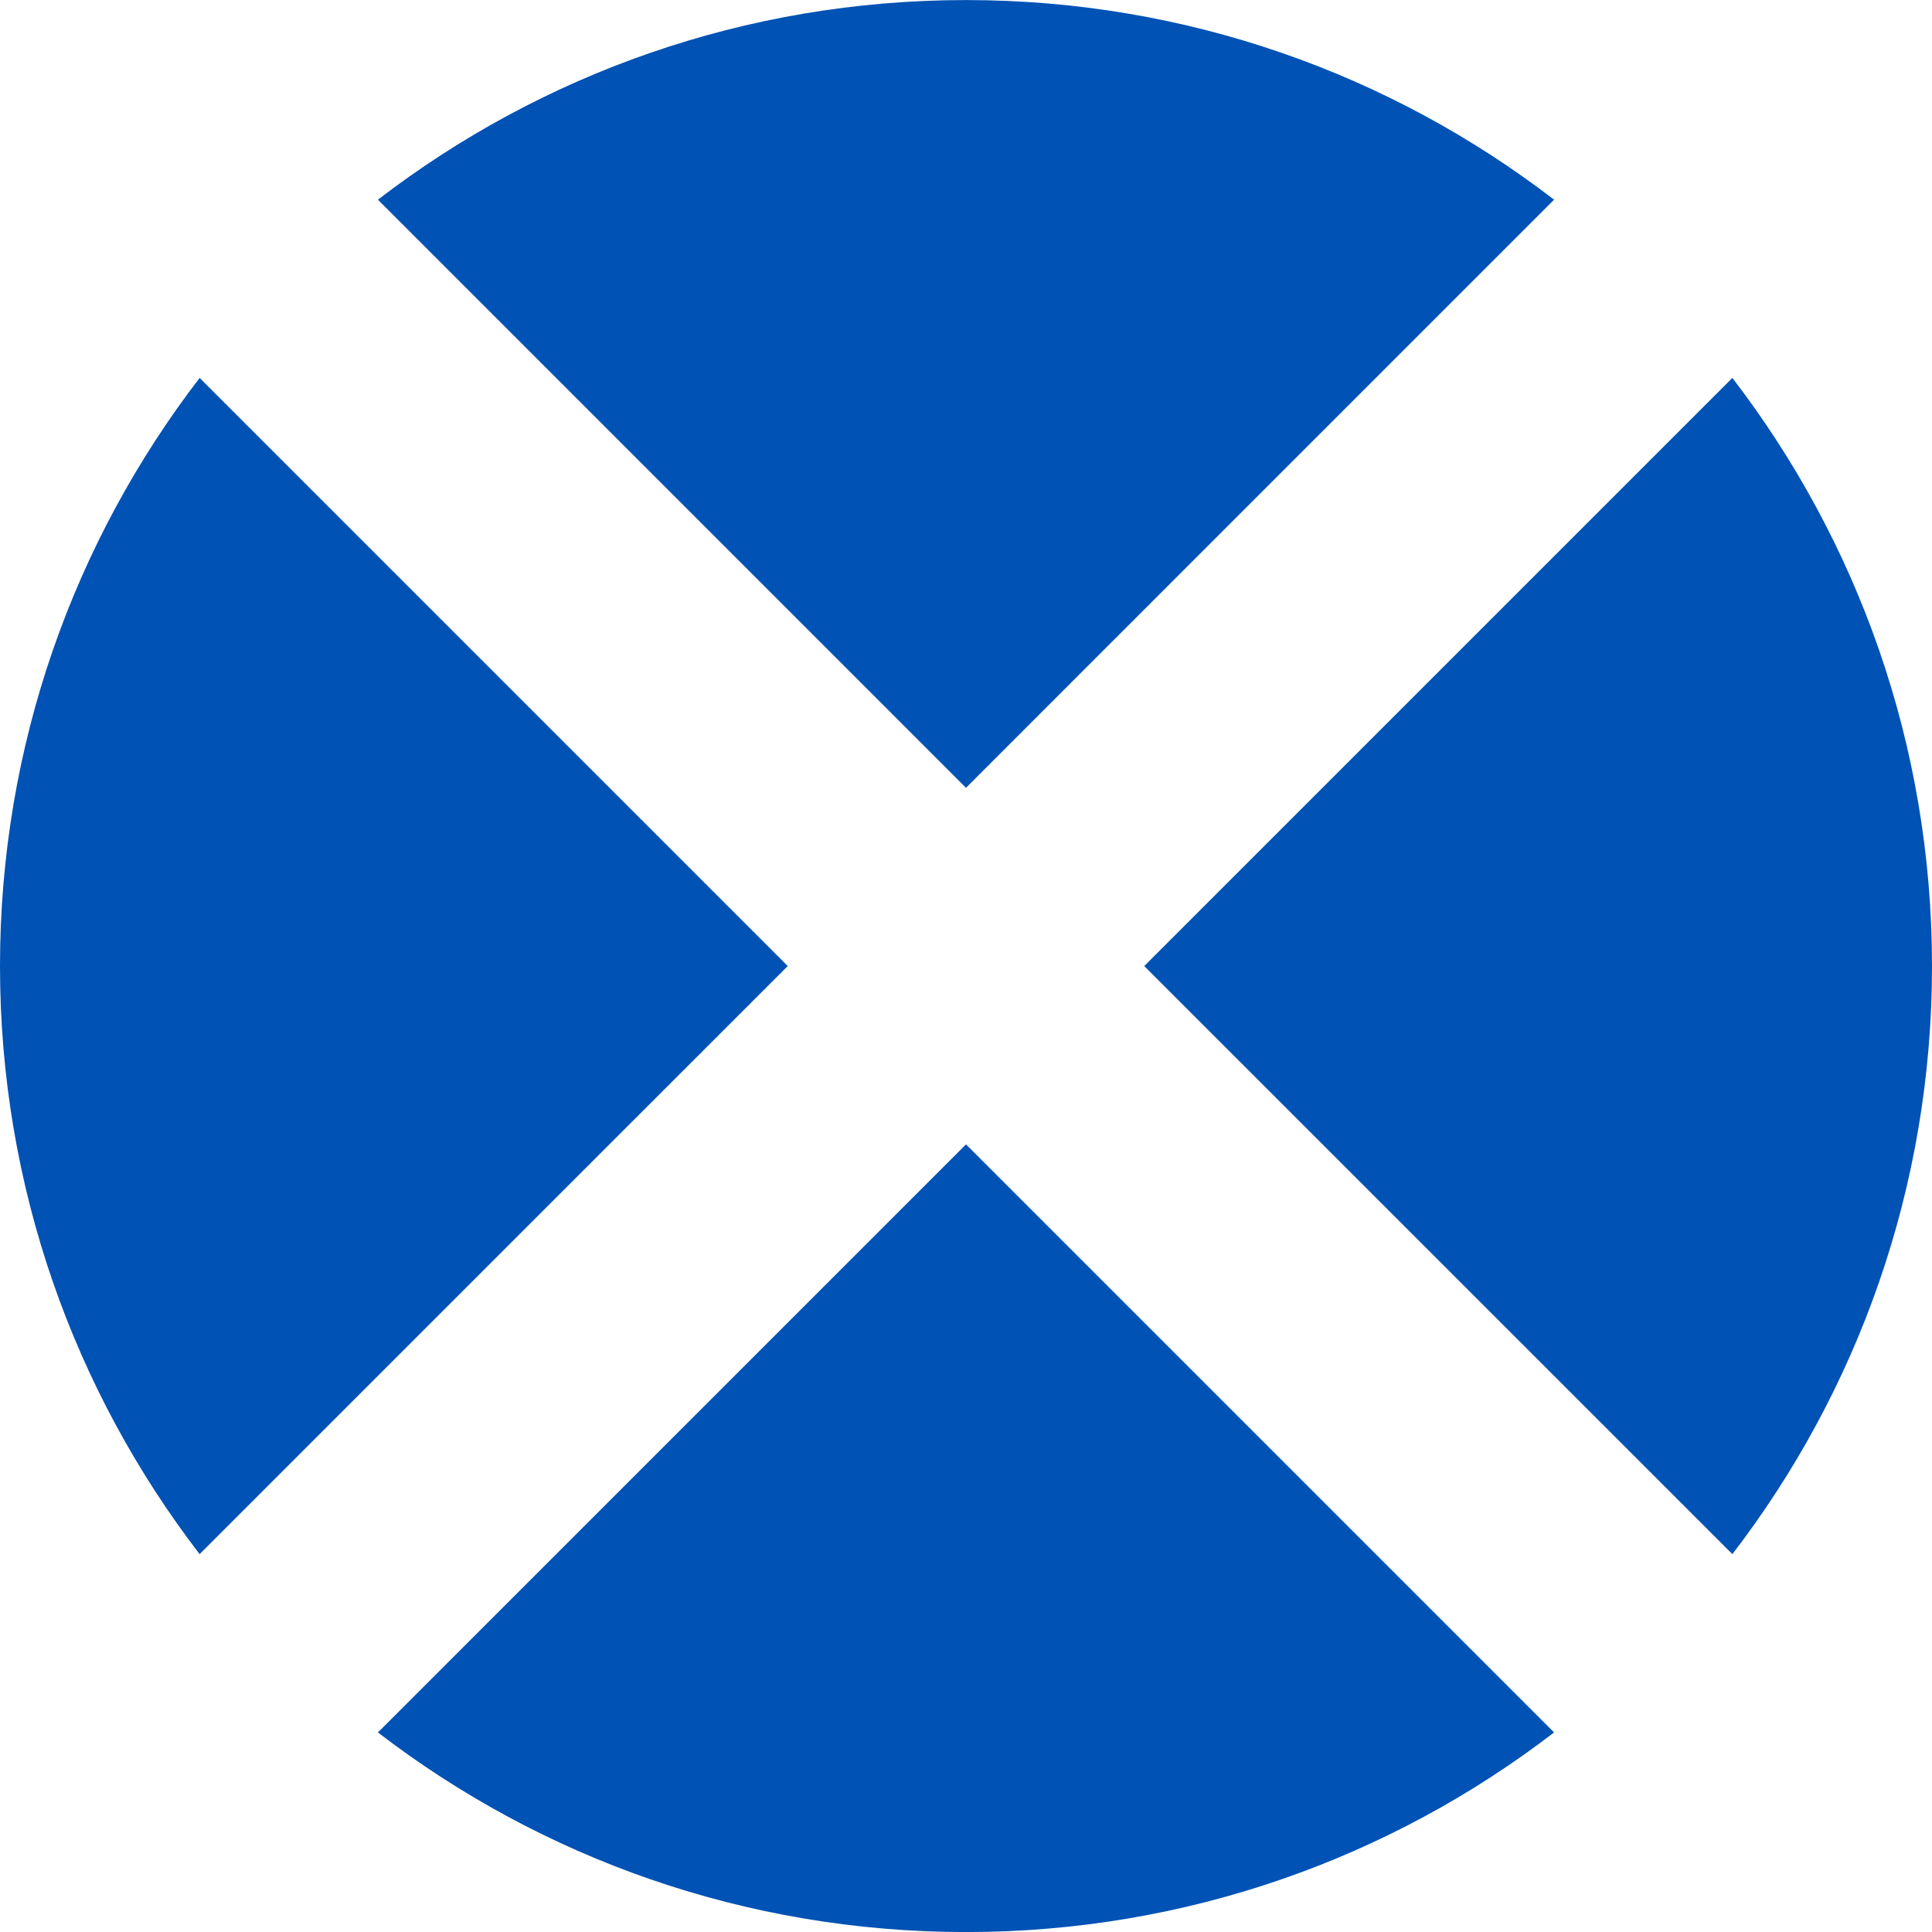 <svg width="34" height="34" viewBox="0 0 34 34" fill="none" xmlns="http://www.w3.org/2000/svg">
<path d="M27.349 3.514C24.483 1.312 20.895 0.001 17 0.001C13.105 0.001 9.517 1.312 6.651 3.514L17 13.864L27.349 3.514Z" fill="#0052B4"/>
<path d="M3.513 6.651C1.311 9.518 0 13.106 0 17.001C0 20.895 1.311 24.483 3.513 27.35L13.863 17.001L3.513 6.651Z" fill="#0052B4"/>
<path d="M6.651 30.488C9.517 32.69 13.105 34.001 17 34.001C20.895 34.001 24.483 32.69 27.349 30.488L17 20.139L6.651 30.488Z" fill="#0052B4"/>
<path d="M30.487 27.35C32.689 24.483 34 20.895 34 17.001C34 13.106 32.689 9.518 30.487 6.651L20.137 17.001L30.487 27.35Z" fill="#0052B4"/>
</svg>
